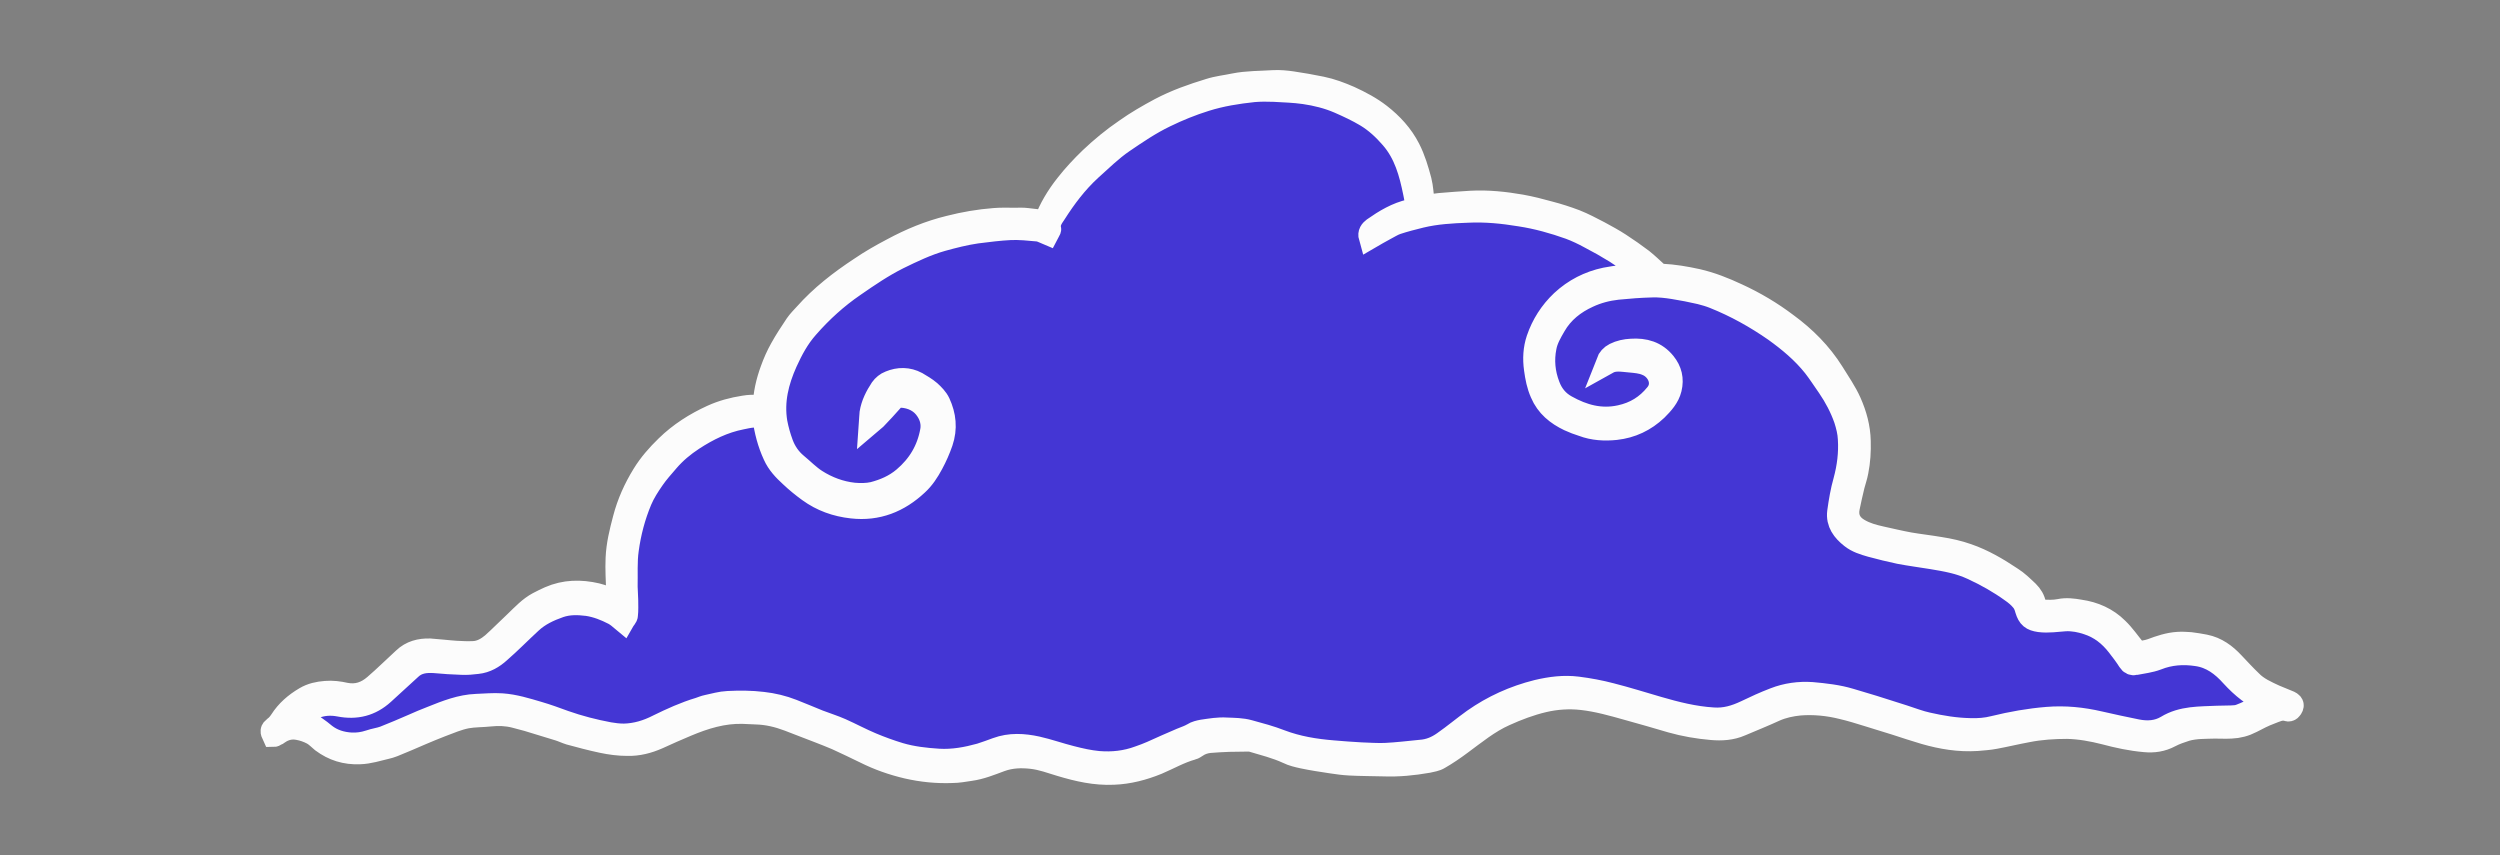 <?xml version="1.0" encoding="utf-8"?>
<!-- Generator: Adobe Illustrator 24.1.0, SVG Export Plug-In . SVG Version: 6.00 Build 0)  -->
<svg version="1.1" id="Calque_1" xmlns="http://www.w3.org/2000/svg" xmlns:xlink="http://www.w3.org/1999/xlink" x="0px" y="0px"
	 viewBox="0 0 866.5 296.5" style="enable-background:new 0 0 866.5 296.5;" xml:space="preserve">
<rect x="0" y="0" width="866.5" height="296.5" fill="#808080" stroke="none"/>
<style type="text/css">
	.st0{fill:#FFFFFF;stroke:#FCFCFC;stroke-width:8;stroke-miterlimit:10;}
	.st1{fill:#4436D4;stroke:#FCFCFC;stroke-width:8;stroke-miterlimit:10;}
</style>
<g>
	<path class="st0" d="M94.8,254.9c-0.7-1.5-0.7-1.8,0.3-2.6c1-0.7,1.7-1.6,2.3-2.5c2.1-3.3,5-5.8,8.4-7.8c2.2-1.3,4.5-1.8,7.1-2
		c2.3-0.2,4.6,0.1,6.8,0.6c4,0.8,7.3-0.4,10.2-2.9c3.5-3,6.7-6.2,10.1-9.3c2.5-2.4,5.6-3.2,9-3.1c3.1,0.2,6.1,0.6,9.2,0.8
		c2,0.1,3.9,0.2,5.9,0.1c2.6-0.1,4.8-1.4,6.7-3c2.8-2.5,5.4-5.2,8.1-7.7c2.4-2.3,4.7-4.8,7.7-6.4c1.3-0.7,2.6-1.3,3.9-1.9
		c5.3-2.3,10.7-2.4,16.3-1.1c2.1,0.5,4.1,1.4,6,2.3c0.3,0.2,0.7,0.3,1.3,0.5c0-1.3,0-2.5,0-3.6c-0.1-4-0.4-8-0.2-11.9
		c0.2-4.6,1.3-9.1,2.5-13.6c1.4-5.4,3.7-10.5,6.6-15.2c2.2-3.6,5-6.8,8.1-9.8c4.6-4.5,10-7.9,15.7-10.5c3.5-1.6,7.2-2.6,11.1-3.2
		c1.8-0.3,3.5-0.4,5.2-0.1c0.6,0.1,1.2,0,1.8,0c0.1-4.5,1.1-8.7,2.6-12.8c0.9-2.5,2-5,3.3-7.3c1.6-2.9,3.4-5.6,5.2-8.3
		c0.9-1.3,2-2.4,3.1-3.6c5.6-6.3,12.2-11.4,19.2-16c3.5-2.4,7.2-4.5,11-6.5c6.3-3.4,12.8-6.1,19.8-7.8c5.1-1.3,10.3-2.2,15.6-2.6
		c2.3-0.2,4.7-0.1,7-0.1c1.4,0,2.9-0.1,4.3,0.1c2.1,0.2,4.1,0.5,6.3,0.8c1.7-4.6,4.3-8.9,7.4-12.8c2.5-3.2,5.4-6.3,8.3-9.1
		c3.8-3.6,7.8-6.9,12.2-9.9c3.8-2.7,7.8-5,11.9-7.2c5.5-2.9,11.2-4.9,17.1-6.7c2.8-0.9,5.8-1.2,8.6-1.8c4.5-0.9,9.1-0.8,13.7-1.1
		c2.1-0.1,4.2,0.1,6.3,0.4c3.4,0.5,6.8,1.1,10.2,1.8c3.4,0.7,6.6,1.9,9.8,3.3c3.7,1.7,7.3,3.6,10.5,6.1c4.1,3.2,7.6,7,10,11.7
		c1.8,3.5,2.9,7.3,3.9,11c0.6,2.4,0.7,4.9,1,7.3c0.1,0.6,0,1.2,0,1.9c2-0.3,3.9-0.7,5.8-0.9c3.6-0.3,7.3-0.6,10.9-0.8
		c5.8-0.3,11.6,0.3,17.3,1.3c3.3,0.6,6.5,1.4,9.7,2.3c3.1,0.8,6.2,1.8,9.1,2.9c2.8,1.1,5.6,2.6,8.3,4c2.4,1.3,4.8,2.6,7.1,4.1
		c2.6,1.7,5.2,3.5,7.7,5.4c1.9,1.5,3.6,3.2,5.4,4.8c0.4,0.3,0.9,0.5,1.4,0.5c4.2,0.2,8.3,0.9,12.4,1.8c4.8,1.1,9.3,2.9,13.8,5
		c6.1,2.8,11.8,6.2,17.1,10.2c6.3,4.6,11.8,10.1,16,16.8c2.1,3.4,4.4,6.7,6,10.3c1.9,4.3,3.1,8.7,3.2,13.4c0.1,3.5-0.1,7-0.8,10.5
		c-0.3,1.7-0.9,3.3-1.3,4.9c-0.6,2.5-1.2,5.1-1.7,7.6c-0.7,3.5,0.7,6.1,3.7,7.8c2.4,1.4,5,2.1,7.7,2.7c3.2,0.7,6.5,1.5,9.8,2.1
		c3.5,0.6,7.1,1,10.6,1.6c3.2,0.5,6.4,1.2,9.5,2.3c5.5,1.9,10.4,4.8,15.2,8c2.1,1.3,3.9,3.1,5.7,4.8c1.2,1.2,2.1,2.6,2.4,4.4
		c0.3,1.8,0.6,2.1,2.4,2.2c2.1,0.1,4.2,0.2,6.2-0.2c2.4-0.5,4.7-0.2,7,0.2c5,0.7,9.5,2.7,13,6.2c2.3,2.2,4.1,4.9,6.1,7.3
		c0.2,0.3,0.4,0.7,0.7,1c1.8-0.2,3.5-0.4,5.2-1c2.9-1.1,5.9-2.1,9.1-2.3c1.4-0.1,2.8,0,4.3,0.1c1.7,0.2,3.4,0.5,5,0.8
		c4,0.8,7.1,3.1,9.8,6c2,2.1,4,4.3,6.1,6.3c2.3,2.4,5.3,3.7,8.3,5.1c1.7,0.7,3.4,1.4,5.1,2.1c0.6,0.3,1.2,0.7,0.9,1.5
		c-0.3,0.7-0.8,1.4-1.6,1.1c-2.2-0.7-4.1,0.4-6,1.1c-2.2,0.8-4.3,1.9-6.4,3c-2.3,1.2-4.6,1.8-7.1,1.9c-1.9,0.1-3.8,0-5.7,0
		c-3.3,0.1-6.7,0-9.9,0.9c-1.9,0.6-3.9,1.3-5.6,2.2c-2.8,1.5-5.7,1.9-8.7,1.6c-4.7-0.4-9.3-1.4-13.8-2.6c-4.3-1.1-8.7-1.9-13.1-2
		c-4.6,0-9.3,0.3-13.8,1.2c-3.8,0.7-7.5,1.6-11.3,2.3c-2,0.4-4.1,0.5-6.2,0.7c-6.2,0.4-12.2-0.6-18.1-2.3c-3.4-1-6.7-2.1-10.1-3.2
		c-3.2-1-6.5-2-9.7-3c-2.9-0.9-5.8-1.8-8.8-2.5c-4.8-1.2-9.8-1.7-14.8-1.3c-2.9,0.3-5.8,0.9-8.5,2.1c-3.9,1.8-7.9,3.4-11.9,5.1
		c-3.2,1.4-6.6,1.6-10,1.3c-4.7-0.4-9.4-1.2-14-2.5c-5-1.5-10-2.9-15-4.3c-5.3-1.5-10.6-3-16-3.6c-4.4-0.5-8.9-0.2-13.2,0.8
		c-4.7,1.1-9.2,2.8-13.6,4.8c-5.6,2.5-10.3,6.4-15.2,10c-2.4,1.8-4.9,3.5-7.5,5c-1.1,0.7-2.6,0.9-3.9,1.2
		c-5.1,0.9-10.2,1.4-15.4,1.2c-3.9-0.1-7.8-0.1-11.7-0.3c-2.1-0.1-4.2-0.4-6.2-0.7c-3.3-0.5-6.7-1-10-1.7c-1.8-0.4-3.6-0.8-5.2-1.6
		c-4.1-1.9-8.3-2.9-12.6-4.2c-0.3-0.1-0.6-0.1-1-0.1c-2.3,0-4.6,0.1-6.9,0.1c-2.3,0.1-4.6,0.2-6.8,0.4c-1.6,0.2-3.1,0.7-4.4,1.6
		c-0.5,0.3-1,0.7-1.5,0.8c-4.3,1.2-8.1,3.4-12.1,5.1c-4.9,2-9.9,3.3-15.1,3.5c-6.4,0.3-12.4-1.1-18.4-2.9c-3.3-1-6.5-2.2-10-2.6
		c-3.7-0.4-7.2-0.3-10.8,1c-3.5,1.3-6.9,2.7-10.6,3.2c-2.1,0.3-4.1,0.7-6.2,0.7c-5.2,0.2-10.4-0.3-15.6-1.5
		c-5.1-1.2-9.9-2.9-14.5-5.2c-3.3-1.6-6.6-3.2-9.9-4.7c-4-1.7-8.1-3.2-12.2-4.8c-1.5-0.6-2.9-1.1-4.4-1.7c-3.7-1.4-7.4-2.3-11.4-2.4
		c-1.5,0-3-0.2-4.5-0.2c-6.9-0.2-13.3,1.8-19.5,4.4c-3.4,1.4-6.7,2.9-10,4.4c-3.4,1.5-6.9,2.4-10.6,2.3c-2.9,0-5.9-0.4-8.7-1
		c-3.8-0.8-7.5-1.8-11.2-2.8c-1.3-0.4-2.5-1-3.8-1.4c-3.6-1.1-7.2-2.2-10.8-3.3c-1.5-0.4-3-0.8-4.5-1.2c-2.8-0.7-5.6-0.8-8.5-0.5
		c-2.7,0.3-5.5,0.2-8.2,0.7c-3,0.6-5.8,1.8-8.7,2.9c-2.4,0.9-4.7,1.9-7.1,2.9c-3.2,1.4-6.5,2.8-9.7,4.1c-0.7,0.3-1.5,0.5-2.3,0.7
		c-3,0.7-6,1.7-9.2,1.8c-4.9,0.2-9.1-1.1-13-4c-1.1-0.9-2.1-2-3.4-2.7c-1.5-0.8-3.2-1.4-4.9-1.7c-2.5-0.5-4.9,0.1-7,1.6
		c-0.2,0.2-0.4,0.3-0.7,0.4C95.1,254.9,95,254.9,94.8,254.9z M786.8,243.5c-0.5-0.3-0.6-0.4-0.7-0.5c-5-1.9-9-5.2-12.6-9.1
		c-3.3-3.6-7-6.6-12.2-7.3c-4.7-0.7-9.3-0.4-13.8,1.4c-2.4,1-5.1,1.2-7.6,1.7c-0.8,0.2-1.5-0.1-2-0.9c-1.2-1.8-2.6-3.6-3.9-5.4
		c-2.8-3.6-6.2-6.3-10.6-7.7c-2.5-0.8-5-1.3-7.6-1.2c-3,0.2-6,0.7-9,0.3c-2.7-0.4-3.8-1.2-4.5-3.8c-0.3-1.2-0.9-2.4-1.6-3.3
		c-1-1.2-2.2-2.2-3.5-3.1c-4.3-3.1-8.9-5.7-13.7-7.9c-4.4-2.1-9.2-2.9-14-3.7c-3.7-0.6-7.5-1.1-11.2-1.8c-3.3-0.6-6.6-1.5-9.9-2.4
		c-2.4-0.7-4.8-1.4-6.8-3c-2.8-2.2-5-4.9-4.4-8.7c0.5-3.6,1.1-7.2,2.1-10.7c1.3-4.8,1.9-9.6,1.6-14.5c-0.1-2.3-0.7-4.7-1.4-6.9
		c-1.3-4.1-3.3-7.8-5.8-11.3c-1.6-2.4-3.2-4.8-5-7.1c-3.8-4.9-8.5-8.8-13.6-12.4c-6.6-4.7-13.6-8.5-21.1-11.5
		c-1.6-0.6-3.2-1.2-4.8-1.5c-3-0.7-6.1-1.3-9.2-1.8c-2.5-0.4-5.1-0.6-7.6-0.6c-4,0.1-8,0.4-11.9,0.8c-3.5,0.4-7,1.3-10.2,2.8
		c-4.8,2.2-8.9,5.4-11.6,10.1c-1.4,2.4-2.8,4.8-3.3,7.5c-0.8,4.6-0.4,9.1,1.2,13.4c1.2,3.2,3.2,5.6,6.1,7.2c5.8,3.3,11.9,5,18.8,3.5
		c5.1-1.1,9.2-3.6,12.5-7.7c3.2-4,0.6-8.9-3.2-10.4c-2-0.8-4.1-1-6.1-1.2c-2.5-0.2-5.2-0.8-7.7,0.6c0.5-1.3,1.3-2.3,2.6-2.9
		c1.8-0.9,3.7-1.2,5.7-1.4c4.6-0.3,8.6,0.8,11.5,4.5c2.1,2.6,2.8,5.6,2,8.8c-0.8,3-2.7,5.1-4.8,7.2c-3.9,3.9-8.7,6.1-14.1,6.6
		c-3.8,0.4-7.7,0.2-11.4-1.2c-1.6-0.6-3.2-1.1-4.7-1.8c-4.2-2-7.7-4.8-9.6-9.3c-1.1-2.7-1.7-5.4-2.1-8.3c-0.5-3.5-0.3-7,0.8-10.3
		c1.7-5,4.5-9.4,8.4-13.1c4.3-4.1,9.4-6.6,15.1-7.8c3.9-0.8,7.9-1,11.9-1.5c0.4,0,0.8-0.1,1.5-0.2c-3.2-3.1-6.4-5.6-9.9-7.7
		c-2.9-1.8-6-3.5-9-5.1c-2.2-1.2-4.5-2.4-6.9-3.2c-5.6-2-11.3-3.6-17.2-4.5c-6.1-1-12.1-1.5-18.2-1.3c-5.5,0.2-11,0.6-16.3,1.8
		c-2.8,0.7-5.6,1.4-8.3,2.3c-1.5,0.5-2.8,1.3-4.2,2.1c-1.6,0.9-3.3,1.8-5,2.8c-0.4-1.5,0.3-2.3,1.2-2.9c3.9-2.8,8-5.2,12.8-6.3
		c0.8-0.2,1.5-0.4,2.4-0.6c-0.3-1.9-0.6-3.8-1-5.6c-1.4-6.9-3.2-13.6-8-19.1c-2.6-2.9-5.4-5.5-8.7-7.6c-3-1.9-6.2-3.3-9.4-4.7
		c-3.8-1.7-7.9-2.7-12.1-3.3c-3.5-0.5-7-0.7-10.5-0.8c-2.3-0.1-4.7-0.1-7.1,0.1c-5.7,0.6-11.3,1.5-16.7,3.2c-4.8,1.5-9.4,3.4-14,5.6
		c-5.1,2.5-9.9,5.6-14.6,8.9c-4.1,2.8-7.6,6.3-11.3,9.6c-4.9,4.4-8.8,9.7-12.3,15.2c-1,1.6-2.2,3.2-1.8,5.4c0.1,0.5-0.5,1.1-0.8,1.6
		c-1.2-0.5-2.2-1.1-3.3-1.2c-3.1-0.3-6.3-0.6-9.4-0.5c-4,0.2-7.9,0.6-11.8,1.2c-4.1,0.5-8,1.5-12,2.7c-5.3,1.5-10.2,3.9-15.2,6.3
		c-5.4,2.7-10.4,6.1-15.3,9.5c-6,4.2-11.3,9.1-16.2,14.5c-3.2,3.6-5.5,7.7-7.4,12.1c-3,6.7-4.7,13.5-3.5,20.9
		c0.4,2.6,1.1,5.1,2.1,7.5c1.1,2.8,2.7,5.2,5,7.1c2.3,1.9,4.3,4,6.8,5.6c4,2.5,8.4,4.2,13.1,4.7c2.2,0.2,4.6,0.2,6.8-0.3
		c3.9-0.9,7.5-2.5,10.6-5.2c5.2-4.4,8.3-9.8,9.6-16.4c0.5-2.6-0.2-5.1-1.5-7.1c-2-3.2-5.3-4.7-9.1-5c-1.2-0.1-2.2,0.4-3.1,1.4
		c-1.9,2.2-3.9,4.3-5.9,6.4c-0.4,0.4-0.8,0.7-1.6,1.3c0.1-1.4,0.1-2.3,0.2-3.2c0.5-3.1,1.9-5.8,3.6-8.4c0.7-1,1.8-1.9,2.9-2.3
		c3.1-1.3,6.3-1.3,9.3,0.3c1.6,0.9,3.2,1.8,4.5,3c1.3,1.1,2.5,2.4,3.2,3.9c2,4.3,2.5,8.8,0.9,13.5c-0.9,2.6-2,5.1-3.3,7.5
		c-1.5,2.6-3.1,5.1-5.2,7.1c-6.3,5.9-13.8,8.9-22.5,7.9c-5.4-0.6-10.4-2.4-14.9-5.6c-2.2-1.6-4.4-3.4-6.3-5.2
		c-2.2-2.1-4.3-4.3-5.7-7.2c-1.9-4.1-3-8.4-3.6-12.8c-0.2-0.1-0.3-0.2-0.4-0.2c-2.5-1-5.1-0.3-7.5,0.2c-6.1,1.3-11.6,4-16.8,7.3
		c-3.2,2.1-6.1,4.5-8.6,7.4c-1.8,2.1-3.6,4.1-5.2,6.4c-1.6,2.4-3.2,4.8-4.3,7.4c-2.3,5.5-3.7,11.2-4.6,17.1
		c-0.6,4.3-0.3,8.6-0.4,12.8c0,1.6,0.2,3.1,0.2,4.7c0,1.7,0.1,3.5-0.1,5.2c-0.1,0.7-0.7,1.3-1.1,1.9c-1.2-0.9-2.1-1.8-3.2-2.4
		c-2.9-1.5-5.9-2.7-9.2-3.2c-3.3-0.5-6.5-0.5-9.7,0.6c-3.6,1.2-7,2.8-9.9,5.5c-3.7,3.4-7.3,6.9-11,10.3c-2.2,1.9-4.7,3.4-7.6,3.7
		c-1.7,0.2-3.5,0.4-5.3,0.3c-3.2-0.1-6.4-0.4-9.5-0.6c-3.1-0.3-6,0.1-8.4,2.4c-3.1,2.9-6.2,5.8-9.4,8.6c-4.3,3.9-9.4,5.2-15.1,4.1
		c-6.2-1.2-11.1,1-15.6,5.5c0.9,0.1,1.5,0.3,2.1,0.3c1.9,0,3.5,0.8,5,1.9c1.2,0.8,2.3,1.8,3.4,2.6c2.7,2,5.7,3,9.1,3.2
		c2.2,0.1,4.3-0.1,6.4-0.9c1.7-0.6,3.5-0.8,5.1-1.4c3.3-1.3,6.5-2.7,9.8-4.1c2.2-0.9,4.4-1.9,6.7-2.8c5-1.9,10-3.9,15.4-4.2
		c2.9-0.1,5.9-0.4,8.8-0.2c4.3,0.3,8.4,1.6,12.6,2.8c3.1,0.9,6.1,2.1,9.1,3.1c5,1.8,10.2,3.1,15.5,4.1c1.7,0.3,3.5,0.5,5.2,0.5
		c4.2,0,8.1-1.3,11.8-3.2c4.6-2.3,9.3-4.5,14.3-5.9c0.9-0.3,1.9-0.7,2.8-0.9c2.4-0.5,4.7-1.2,7.1-1.3c4-0.2,8.1-0.3,12.1,0.3
		c3.5,0.5,6.9,1.3,10.2,2.5c3,1.2,6,2.5,9.1,3.7c2.5,1,5.2,1.8,7.7,2.9c3.6,1.6,7,3.4,10.7,5c3.2,1.3,6.4,2.5,9.7,3.5
		c4.4,1.3,8.9,1.8,13.5,2.1c5,0.3,9.8-0.6,14.5-1.9c1.9-0.5,3.8-1.3,5.7-2c4.6-1.7,9.3-1.4,13.9-0.4c4,0.9,7.9,2.3,11.9,3.3
		c3.1,0.8,6.2,1.5,9.4,1.8c4.8,0.4,9.5-0.1,14.1-1.8c1.5-0.5,2.9-1.1,4.4-1.7c3.4-1.5,6.8-3.1,10.2-4.5c1.4-0.6,2.8-1,4.1-1.8
		c1-0.6,2.2-0.9,3.3-1.1c2.8-0.4,5.5-0.9,8.4-0.7c2.6,0.2,5.2,0.2,7.7,0.8c3.7,1,7.4,2.1,11,3.4c5.9,2.2,11.9,3.2,18.1,3.7
		c3.2,0.3,6.5,0.5,9.7,0.7c2.8,0.1,5.6,0.3,8.4,0.2c4.1-0.2,8.2-0.7,12.3-1.1c2.9-0.3,5.6-1.4,8-3c3.5-2.5,6.8-5.3,10.4-7.8
		c6.7-4.7,14-8,22-10c4.6-1.2,9.3-1.7,14-1.1c3.9,0.5,7.7,1.2,11.5,2.2c5.5,1.4,10.9,3.2,16.4,4.7c6.3,1.8,12.5,3.4,19.1,3.8
		c4.1,0.2,7.7-0.8,11.3-2.5c3.3-1.6,6.6-3.1,10-4.4c4.1-1.6,8.5-2.2,12.9-1.9c4.5,0.3,8.9,0.9,13.3,2.2c2.7,0.8,5.4,1.6,8,2.4
		c3.5,1.1,6.9,2.2,10.4,3.3c2.8,0.9,5.5,2,8.4,2.6c4.8,1.1,9.7,1.9,14.7,2c2.8,0,5.7-0.2,8.3-0.8c6.1-1.5,12.2-2.6,18.5-3.1
		c6.1-0.5,12.1,0.1,18.1,1.5c4.3,1,8.7,2,13,2.8c3.5,0.7,7,0.6,10.3-1.4c5.4-3.2,11.5-3,17.5-3.3c2.1-0.1,4.3,0,6.4-0.2
		c1.1-0.1,2.1-0.6,3.1-1c1.8-0.8,3.6-1.6,5.4-2.4C784.4,244.5,785.5,244.1,786.8,243.5z"/>
	<path class="st1" d="M786.8,243.5c-1.3,0.6-2.3,1-3.4,1.5c-1.8,0.8-3.6,1.6-5.4,2.4c-1,0.4-2,0.9-3.1,1c-2.1,0.2-4.3,0.1-6.4,0.2
		c-6,0.3-12.1,0-17.5,3.3c-3.2,1.9-6.7,2.1-10.3,1.4c-4.4-0.9-8.7-1.8-13-2.8c-6-1.4-12-2-18.1-1.5c-6.2,0.5-12.4,1.6-18.5,3.1
		c-2.7,0.7-5.5,0.9-8.3,0.8c-5-0.1-9.9-0.9-14.7-2c-2.8-0.6-5.6-1.7-8.4-2.6c-3.5-1.1-6.9-2.2-10.4-3.3c-2.7-0.8-5.4-1.6-8-2.4
		c-4.3-1.3-8.8-1.8-13.3-2.2c-4.4-0.3-8.8,0.3-12.9,1.9c-3.4,1.3-6.7,2.8-10,4.4c-3.6,1.7-7.2,2.8-11.3,2.5
		c-6.6-0.4-12.9-2-19.1-3.8c-5.5-1.6-10.9-3.3-16.4-4.7c-3.8-1-7.6-1.7-11.5-2.2c-4.7-0.6-9.4,0-14,1.1c-8,2-15.3,5.3-22,10
		c-3.5,2.5-6.8,5.3-10.4,7.8c-2.4,1.7-5,2.8-8,3c-4.1,0.4-8.2,0.9-12.3,1.1c-2.8,0.1-5.6-0.1-8.4-0.2c-3.2-0.2-6.5-0.4-9.7-0.7
		c-6.2-0.5-12.3-1.5-18.1-3.7c-3.6-1.4-7.3-2.4-11-3.4c-2.5-0.7-5.1-0.7-7.7-0.8c-2.9-0.2-5.6,0.3-8.4,0.7c-1.1,0.2-2.4,0.5-3.3,1.1
		c-1.3,0.8-2.7,1.2-4.1,1.8c-3.4,1.4-6.8,3-10.2,4.5c-1.4,0.6-2.9,1.2-4.4,1.7c-4.6,1.7-9.3,2.2-14.1,1.8c-3.2-0.3-6.3-1-9.4-1.8
		c-4-1-7.9-2.4-11.9-3.3c-4.6-1-9.3-1.3-13.9,0.4c-1.9,0.7-3.8,1.4-5.7,2c-4.7,1.3-9.5,2.2-14.5,1.9c-4.6-0.3-9.1-0.8-13.5-2.1
		c-3.3-1-6.6-2.2-9.7-3.5c-3.6-1.5-7.1-3.4-10.7-5c-2.5-1.1-5.1-1.9-7.7-2.9c-3-1.2-6-2.5-9.1-3.7c-3.3-1.3-6.7-2.1-10.2-2.5
		c-4.1-0.5-8.1-0.5-12.1-0.3c-2.4,0.1-4.7,0.8-7.1,1.3c-1,0.2-1.9,0.6-2.8,0.9c-5,1.5-9.6,3.6-14.3,5.9c-3.7,1.9-7.6,3.1-11.8,3.2
		c-1.8,0-3.5-0.2-5.2-0.5c-5.3-1-10.4-2.3-15.5-4.1c-3-1.1-6-2.2-9.1-3.1c-4.1-1.2-8.2-2.5-12.6-2.8c-2.9-0.2-5.9,0.1-8.8,0.2
		c-5.4,0.2-10.4,2.2-15.4,4.2c-2.3,0.9-4.5,1.8-6.7,2.8c-3.2,1.4-6.5,2.8-9.8,4.1c-1.6,0.6-3.4,0.8-5.1,1.4c-2.1,0.7-4.2,1-6.4,0.9
		c-3.3-0.2-6.4-1.1-9.1-3.2c-1.1-0.9-2.2-1.8-3.4-2.6c-1.5-1.1-3.1-1.9-5-1.9c-0.6,0-1.2-0.2-2.1-0.3c4.5-4.5,9.4-6.7,15.6-5.5
		c5.7,1.1,10.7-0.1,15.1-4.1c3.1-2.9,6.3-5.7,9.4-8.6c2.4-2.3,5.3-2.6,8.4-2.4c3.2,0.3,6.3,0.5,9.5,0.6c1.8,0.1,3.5-0.1,5.3-0.3
		c3-0.3,5.5-1.8,7.6-3.7c3.8-3.3,7.3-6.9,11-10.3c2.8-2.6,6.2-4.2,9.9-5.5c3.2-1.1,6.4-1,9.7-0.6c3.3,0.5,6.3,1.7,9.2,3.2
		c1.1,0.6,2,1.4,3.2,2.4c0.4-0.7,1.1-1.3,1.1-1.9c0.2-1.7,0.1-3.5,0.1-5.2c0-1.6-0.2-3.1-0.2-4.7c0.1-4.3-0.2-8.6,0.4-12.8
		c0.8-5.9,2.3-11.6,4.6-17.1c1.1-2.6,2.7-5.1,4.3-7.4c1.5-2.2,3.4-4.3,5.2-6.4c2.5-2.9,5.4-5.3,8.6-7.4c5.2-3.4,10.7-6.1,16.8-7.3
		c2.5-0.5,5-1.2,7.5-0.2c0.1,0,0.2,0.1,0.4,0.2c0.6,4.4,1.7,8.7,3.6,12.8c1.3,2.9,3.4,5.1,5.7,7.2c2,1.9,4.1,3.6,6.3,5.2
		c4.4,3.2,9.4,5,14.9,5.6c8.8,1,16.2-2,22.5-7.9c2.2-2,3.8-4.5,5.2-7.1c1.3-2.4,2.4-4.9,3.3-7.5c1.6-4.7,1.1-9.2-0.9-13.5
		c-0.7-1.5-2-2.8-3.2-3.9c-1.4-1.2-3-2.1-4.5-3c-3-1.6-6.2-1.6-9.3-0.3c-1.1,0.4-2.2,1.3-2.9,2.3c-1.7,2.6-3.1,5.3-3.6,8.4
		c-0.1,0.9-0.1,1.8-0.2,3.2c0.7-0.6,1.2-0.9,1.6-1.3c2-2.1,4-4.2,5.9-6.4c0.9-1,1.8-1.5,3.1-1.4c3.8,0.2,7.1,1.8,9.1,5
		c1.3,2,2,4.5,1.5,7.1c-1.2,6.6-4.4,12-9.6,16.4c-3.2,2.7-6.8,4.2-10.6,5.2c-2.2,0.5-4.6,0.5-6.8,0.3c-4.7-0.5-9.2-2.2-13.1-4.7
		c-2.5-1.6-4.5-3.7-6.8-5.6c-2.3-1.9-4-4.4-5-7.1c-0.9-2.4-1.6-4.9-2.1-7.5c-1.2-7.4,0.5-14.2,3.5-20.9c2-4.4,4.2-8.5,7.4-12.1
		c4.8-5.5,10.2-10.4,16.2-14.5c4.9-3.4,9.9-6.8,15.3-9.5c4.9-2.4,9.9-4.8,15.2-6.3c4-1.1,7.9-2.1,12-2.7c3.9-0.5,7.9-1,11.8-1.2
		c3.1-0.1,6.3,0.2,9.4,0.5c1.1,0.1,2.1,0.7,3.3,1.2c0.3-0.6,0.9-1.2,0.8-1.6c-0.5-2.2,0.8-3.9,1.8-5.4c3.5-5.5,7.4-10.7,12.3-15.2
		c3.7-3.3,7.2-6.8,11.3-9.6c4.7-3.2,9.4-6.4,14.6-8.9c4.5-2.2,9.2-4.1,14-5.6c5.4-1.7,11-2.6,16.7-3.2c2.3-0.2,4.7-0.2,7.1-0.1
		c3.5,0.2,7,0.3,10.5,0.8c4.1,0.6,8.2,1.6,12.1,3.3c3.2,1.4,6.4,2.9,9.4,4.7c3.3,2,6.1,4.6,8.7,7.6c4.8,5.5,6.6,12.2,8,19.1
		c0.4,1.8,0.6,3.7,1,5.6c-0.9,0.2-1.6,0.5-2.4,0.6c-4.8,1.1-8.8,3.5-12.8,6.3c-0.9,0.7-1.6,1.5-1.2,2.9c1.7-1,3.4-1.9,5-2.8
		c1.4-0.7,2.7-1.6,4.2-2.1c2.7-0.9,5.5-1.6,8.3-2.3c5.4-1.3,10.8-1.6,16.3-1.8c6.1-0.3,12.2,0.3,18.2,1.3c5.9,0.9,11.6,2.5,17.2,4.5
		c2.4,0.9,4.7,2,6.9,3.2c3.1,1.6,6.1,3.3,9,5.1c3.5,2.2,6.7,4.7,9.9,7.7c-0.7,0.1-1.1,0.2-1.5,0.2c-4,0.5-8,0.7-11.9,1.5
		c-5.7,1.2-10.8,3.8-15.1,7.8c-3.9,3.7-6.7,8.1-8.4,13.1c-1.1,3.3-1.3,6.7-0.8,10.3c0.4,2.9,0.9,5.6,2.1,8.3
		c1.9,4.5,5.4,7.3,9.6,9.3c1.5,0.7,3.1,1.3,4.7,1.8c3.7,1.4,7.6,1.6,11.4,1.2c5.4-0.6,10.1-2.8,14.1-6.6c2.1-2.1,4.1-4.3,4.8-7.2
		c0.8-3.3,0.1-6.2-2-8.8c-3-3.7-6.9-4.8-11.5-4.5c-2,0.1-3.9,0.5-5.7,1.4c-1.2,0.6-2.1,1.6-2.6,2.9c2.5-1.4,5.2-0.8,7.7-0.6
		c2,0.2,4.1,0.3,6.1,1.2c3.7,1.5,6.4,6.5,3.2,10.4c-3.3,4.1-7.4,6.6-12.5,7.7c-6.8,1.5-12.9-0.2-18.8-3.5c-2.9-1.6-4.9-4-6.1-7.2
		c-1.7-4.4-2.1-8.9-1.2-13.4c0.5-2.7,1.9-5.1,3.3-7.5c2.7-4.7,6.8-7.9,11.6-10.1c3.2-1.5,6.6-2.4,10.2-2.8c4-0.4,7.9-0.7,11.9-0.8
		c2.5-0.1,5.1,0.2,7.6,0.6c3.1,0.5,6.2,1.1,9.2,1.8c1.6,0.4,3.3,0.9,4.8,1.5c7.5,3,14.5,6.9,21.1,11.5c5,3.6,9.7,7.5,13.6,12.4
		c1.8,2.3,3.3,4.7,5,7.1c2.4,3.5,4.4,7.3,5.8,11.3c0.7,2.2,1.3,4.5,1.4,6.9c0.3,4.9-0.3,9.7-1.6,14.5c-1,3.5-1.6,7.1-2.1,10.7
		c-0.5,3.8,1.6,6.5,4.4,8.7c2,1.6,4.4,2.3,6.8,3c3.3,0.9,6.6,1.7,9.9,2.4c3.7,0.7,7.5,1.2,11.2,1.8c4.8,0.8,9.5,1.6,14,3.7
		c4.8,2.2,9.4,4.8,13.7,7.9c1.3,0.9,2.5,1.9,3.5,3.1c0.8,0.9,1.3,2.1,1.6,3.3c0.8,2.6,1.8,3.4,4.5,3.8c3,0.4,6-0.1,9-0.3
		c2.7-0.1,5.2,0.4,7.6,1.2c4.4,1.4,7.8,4.1,10.6,7.7c1.4,1.8,2.7,3.5,3.9,5.4c0.5,0.8,1.2,1.1,2,0.9c2.6-0.5,5.2-0.8,7.6-1.7
		c4.5-1.8,9.1-2.1,13.8-1.4c5.1,0.7,8.9,3.6,12.2,7.3c3.6,3.9,7.5,7.2,12.6,9.1C786.2,243.1,786.3,243.2,786.8,243.5z"/>
</g>
</svg>
